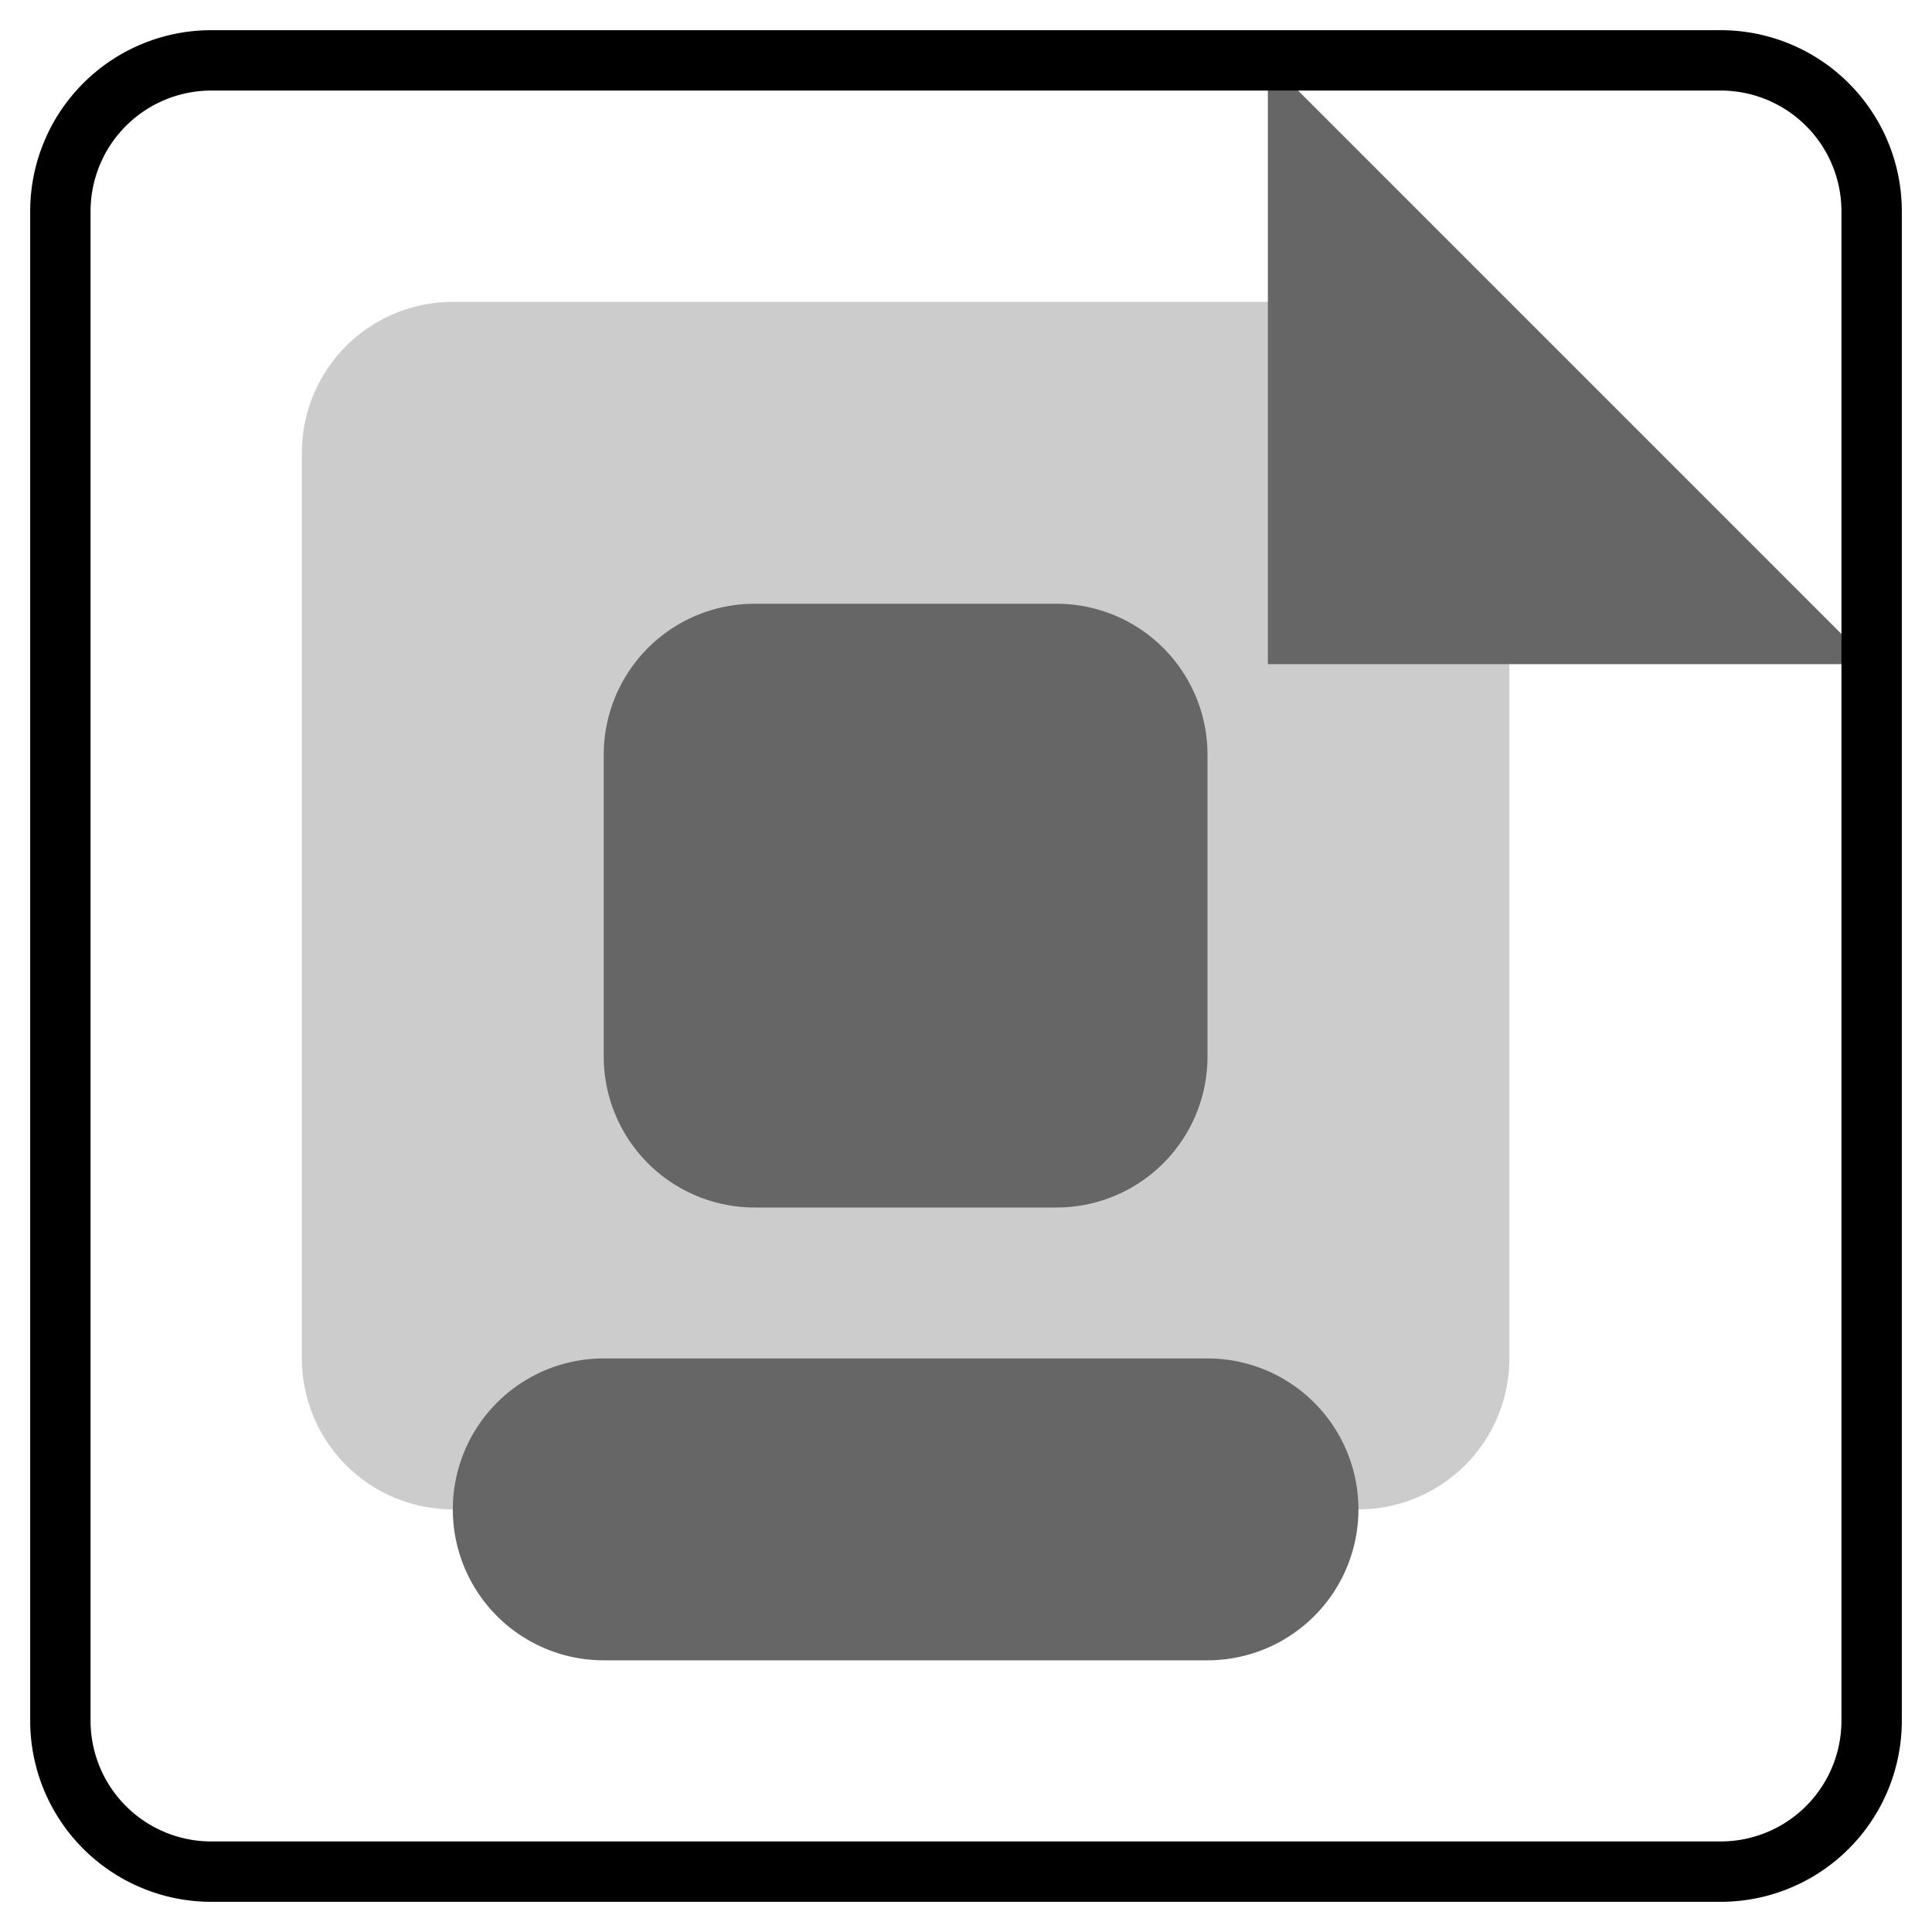 ﻿<svg xmlns="http://www.w3.org/2000/svg" width="64" height="64" fill="none"><path fill="#CCC" d="M45 10H15a5 5 0 0 0-5 5v30a5 5 0 0 0 5 5h30a5 5 0 0 0 5-5V15a5 5 0 0 0-5-5Z"/><path fill="#666" d="M35 20H25a5 5 0 0 0-5 5v10a5 5 0 0 0 5 5h10a5 5 0 0 0 5-5V25a5 5 0 0 0-5-5Zm7-18 20 20H42V2Zm-2 43H20a5 5 0 0 0 0 10h20a5 5 0 0 0 0-10Z"/><path stroke="#000" stroke-width="2" d="M57 2H7a5 5 0 0 0-5 5v50a5 5 0 0 0 5 5h50a5 5 0 0 0 5-5V7a5 5 0 0 0-5-5Z"/></svg>